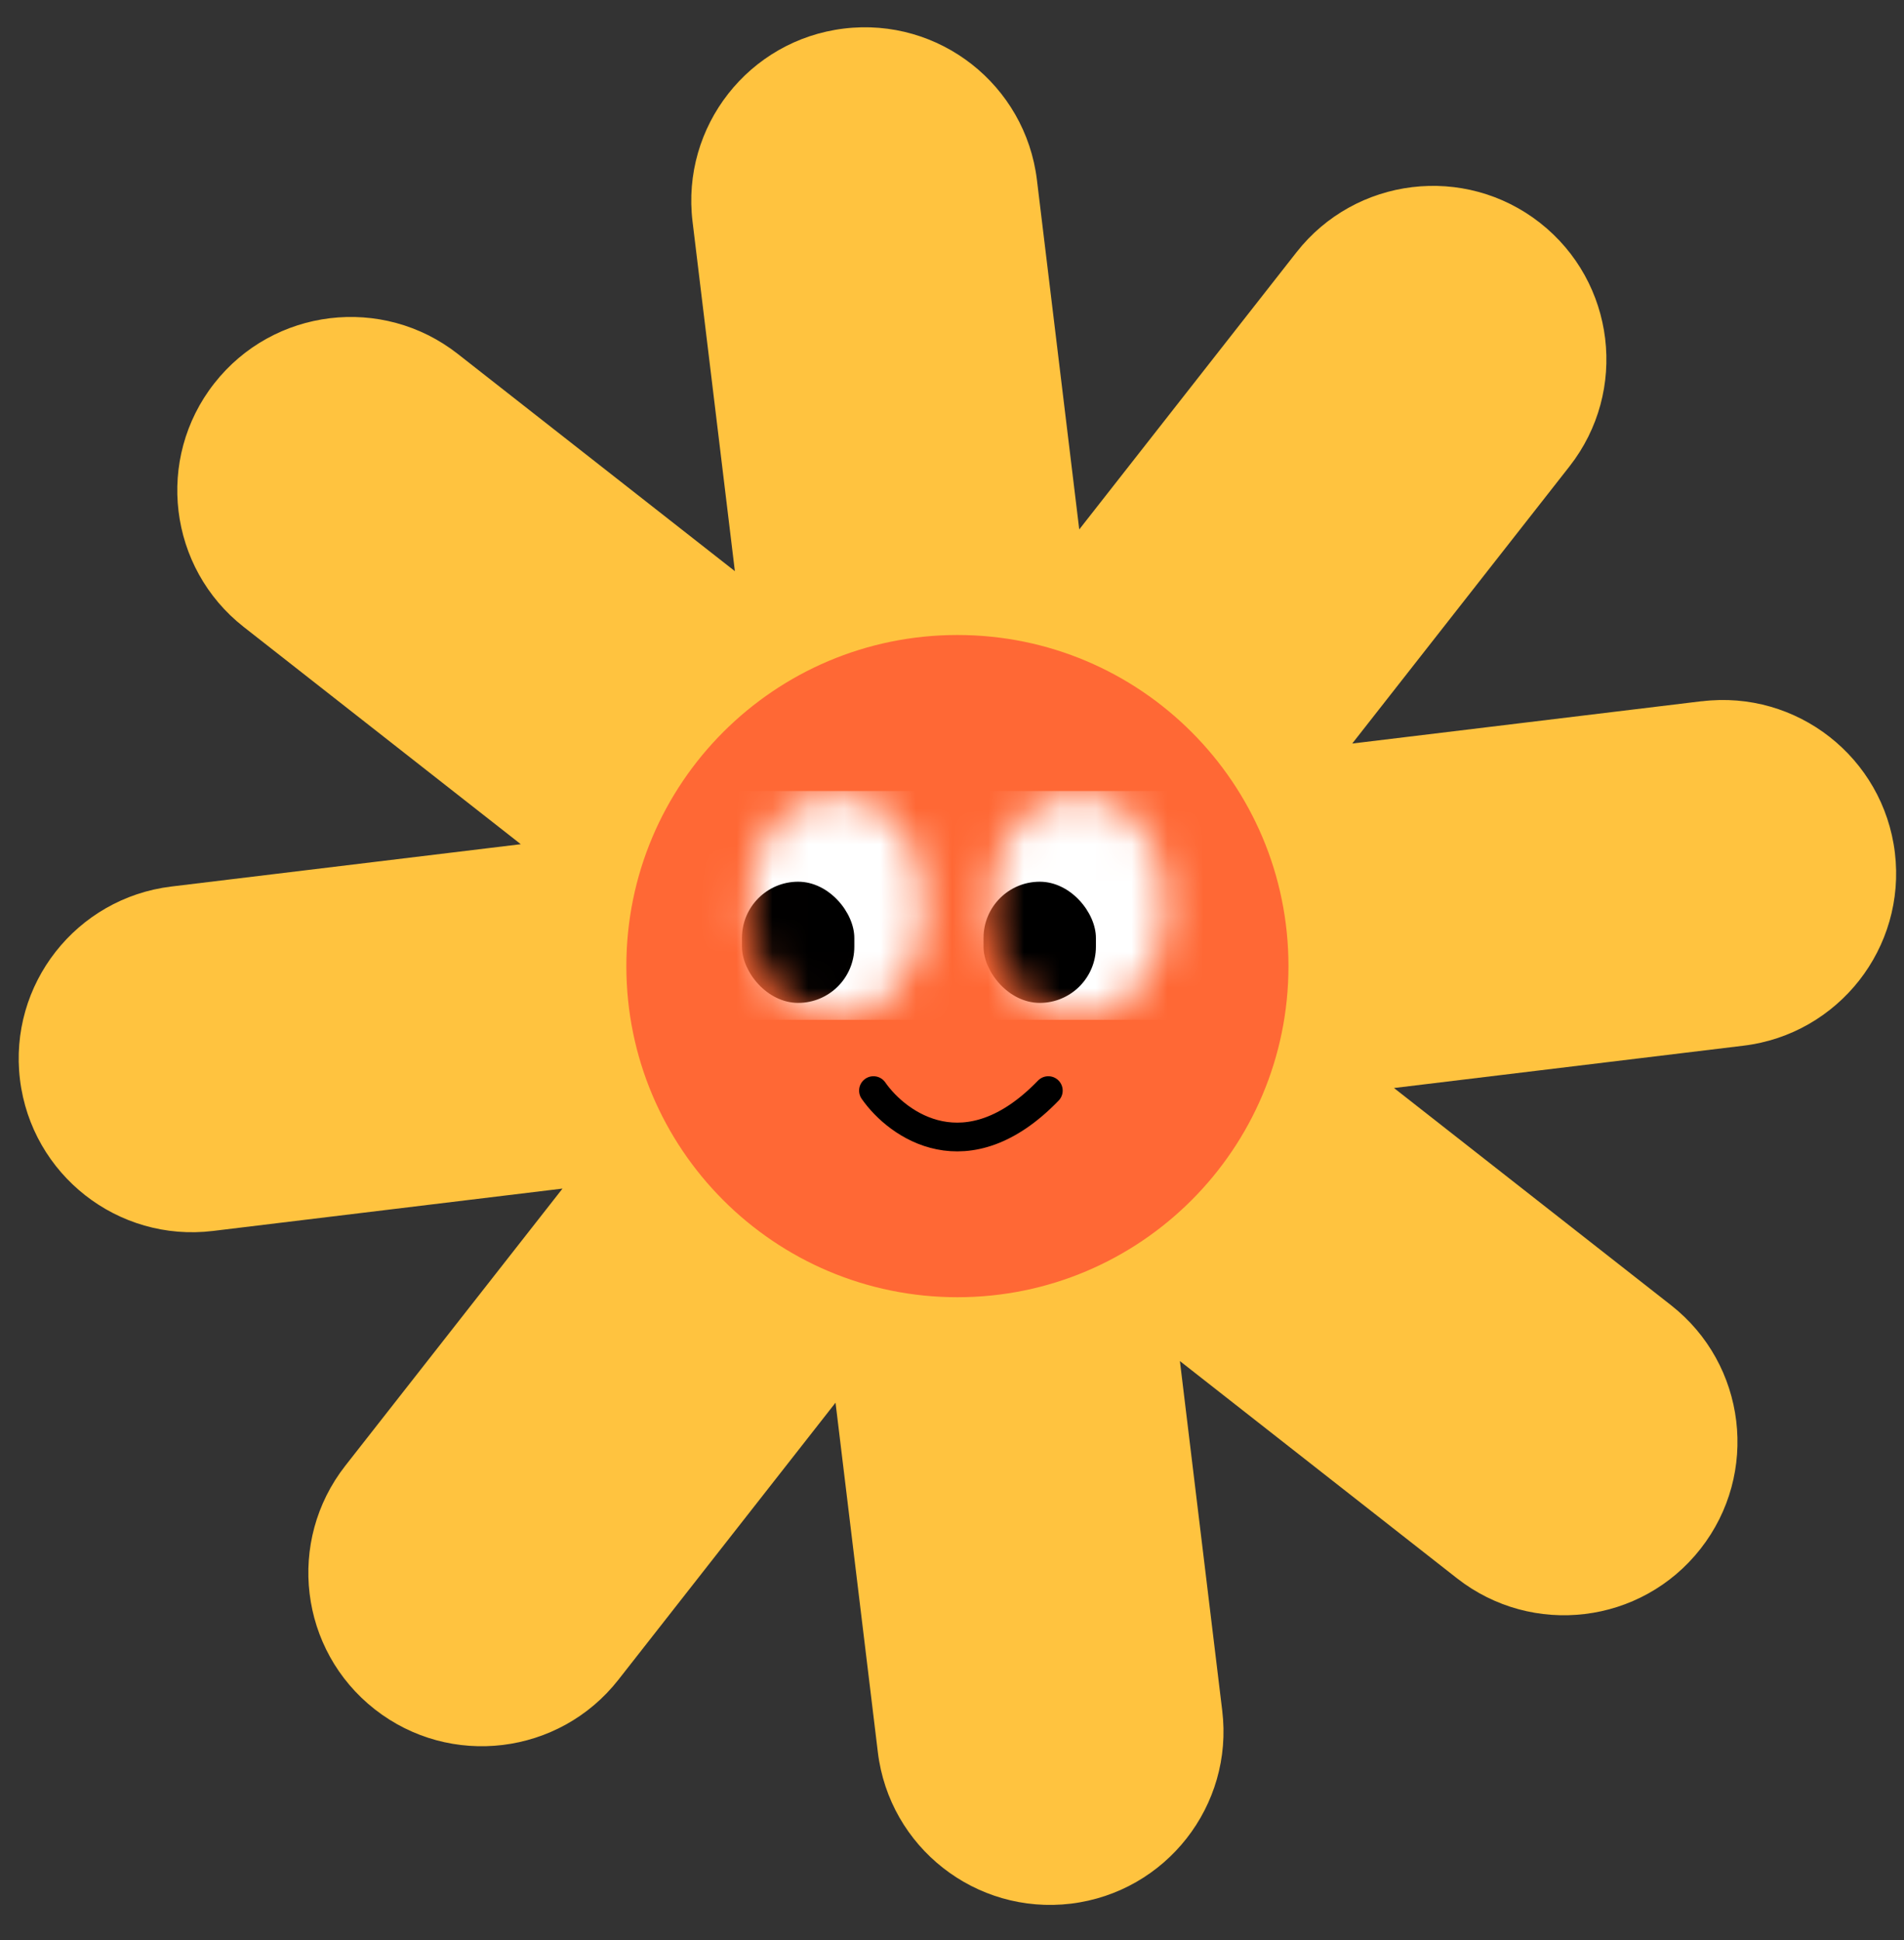 <svg width="53" height="54" viewBox="0 0 53 54" fill="none" xmlns="http://www.w3.org/2000/svg">
<rect x="0" y="0" width="53" height="54" fill="#333333" stroke="none"/>
<path d="M33.429 26.07L31.685 28.296L32.023 31.103L29.217 31.444L27.472 33.67L25.244 31.925L19.87 27.711L21.615 25.485L21.276 22.678L24.083 22.337L25.829 20.111L28.055 21.856L31.203 24.324L33.429 26.07Z" fill="#BCBEC0"/>
<path d="M47.37 19.517L37.641 20.695L43.688 12.982C45.333 10.884 44.965 7.848 42.867 6.202C40.77 4.557 37.733 4.925 36.088 7.023L30.042 14.736L28.864 5.007C28.542 2.36 26.137 0.473 23.49 0.795C20.843 1.117 18.956 3.522 19.278 6.169L20.456 15.897L12.743 9.851C10.645 8.206 7.609 8.573 5.964 10.671C4.318 12.769 4.686 15.805 6.784 17.45L14.497 23.497L4.768 24.675C2.122 24.997 0.234 27.401 0.556 30.048C0.878 32.695 3.283 34.583 5.93 34.261L15.658 33.082L9.612 40.796C8.79 41.846 8.47 43.128 8.618 44.355C8.765 45.581 9.382 46.752 10.432 47.575C12.53 49.22 15.566 48.852 17.212 46.755L23.258 39.041L24.436 48.77C24.596 50.093 25.278 51.228 26.251 51.99C27.223 52.752 28.486 53.144 29.81 52.985C32.456 52.663 34.344 50.258 34.022 47.611L32.844 37.883L40.557 43.929C41.607 44.751 42.889 45.071 44.116 44.923C45.342 44.776 46.513 44.159 47.336 43.109C48.981 41.011 48.614 37.974 46.516 36.329L38.803 30.283L48.531 29.105C49.855 28.945 50.987 28.263 51.752 27.29C52.514 26.318 52.906 25.055 52.746 23.731C52.424 21.084 50.019 19.197 47.372 19.519L47.37 19.517ZM31.685 28.294L32.026 31.101L29.219 31.442L27.475 33.668L25.249 31.924L22.442 32.265L22.101 29.458L19.875 27.714L21.62 25.488L21.279 22.681L24.085 22.34L25.83 20.114L28.055 21.859L30.862 21.517L31.203 24.324L33.429 26.068L31.685 28.294Z" fill="#FFC33F"/>
<path d="M33.429 26.07L31.685 28.296L29.217 31.444L27.472 33.67L25.244 31.925L22.438 32.264L22.096 29.458L19.87 27.711L21.615 25.485L24.083 22.337L25.829 20.111L28.055 21.856L30.862 21.517L31.203 24.324L33.429 26.07Z" fill="#BCBEC0"/>
<path d="M33.429 26.07L31.685 28.296L32.023 31.103L22.438 32.264L22.096 29.458L19.87 27.711L21.615 25.485L21.276 22.678L30.862 21.517L31.203 24.323L33.429 26.07Z" fill="#BCBEC0"/>
<path d="M30.862 21.517L32.024 31.103L29.217 31.444L27.473 33.67L25.244 31.925L22.438 32.264L21.277 22.678L24.083 22.337L25.83 20.111L28.056 21.856L30.862 21.517Z" fill="#BCBEC0"/>
<path d="M26.651 36.106C31.74 36.106 35.866 31.98 35.866 26.89C35.866 21.8 31.74 17.674 26.651 17.674C21.561 17.674 17.435 21.8 17.435 26.89C17.435 31.98 21.561 36.106 26.651 36.106Z" fill="#FF6835"/>
<mask id="mask0_371_123" style="mask-type:alpha" maskUnits="userSpaceOnUse" x="20" y="22" width="6" height="7">
<ellipse cx="23.288" cy="25.212" rx="2.444" ry="3.079" fill="white"/>
</mask>
<g mask="url(#mask0_371_123)">
<rect x="19.427" y="22.016" width="7.75" height="6.37" fill="white"/>
<rect x="20.653" y="24.541" width="3.128" height="3.373" rx="1.564" fill="black"/>
</g>
<mask id="mask1_371_123" style="mask-type:alpha" maskUnits="userSpaceOnUse" x="27" y="22" width="6" height="7">
<ellipse cx="30.013" cy="25.212" rx="2.444" ry="3.079" fill="white"/>
</mask>
<g mask="url(#mask1_371_123)">
<rect x="26.152" y="22.016" width="7.75" height="6.37" fill="white"/>
<rect x="27.378" y="24.541" width="3.128" height="3.373" rx="1.564" fill="black"/>
</g>
<path d="M24.314 30.355C24.994 31.33 26.919 32.694 29.181 30.355" stroke="black" stroke-width="0.8" stroke-linecap="round"/>
</svg>
